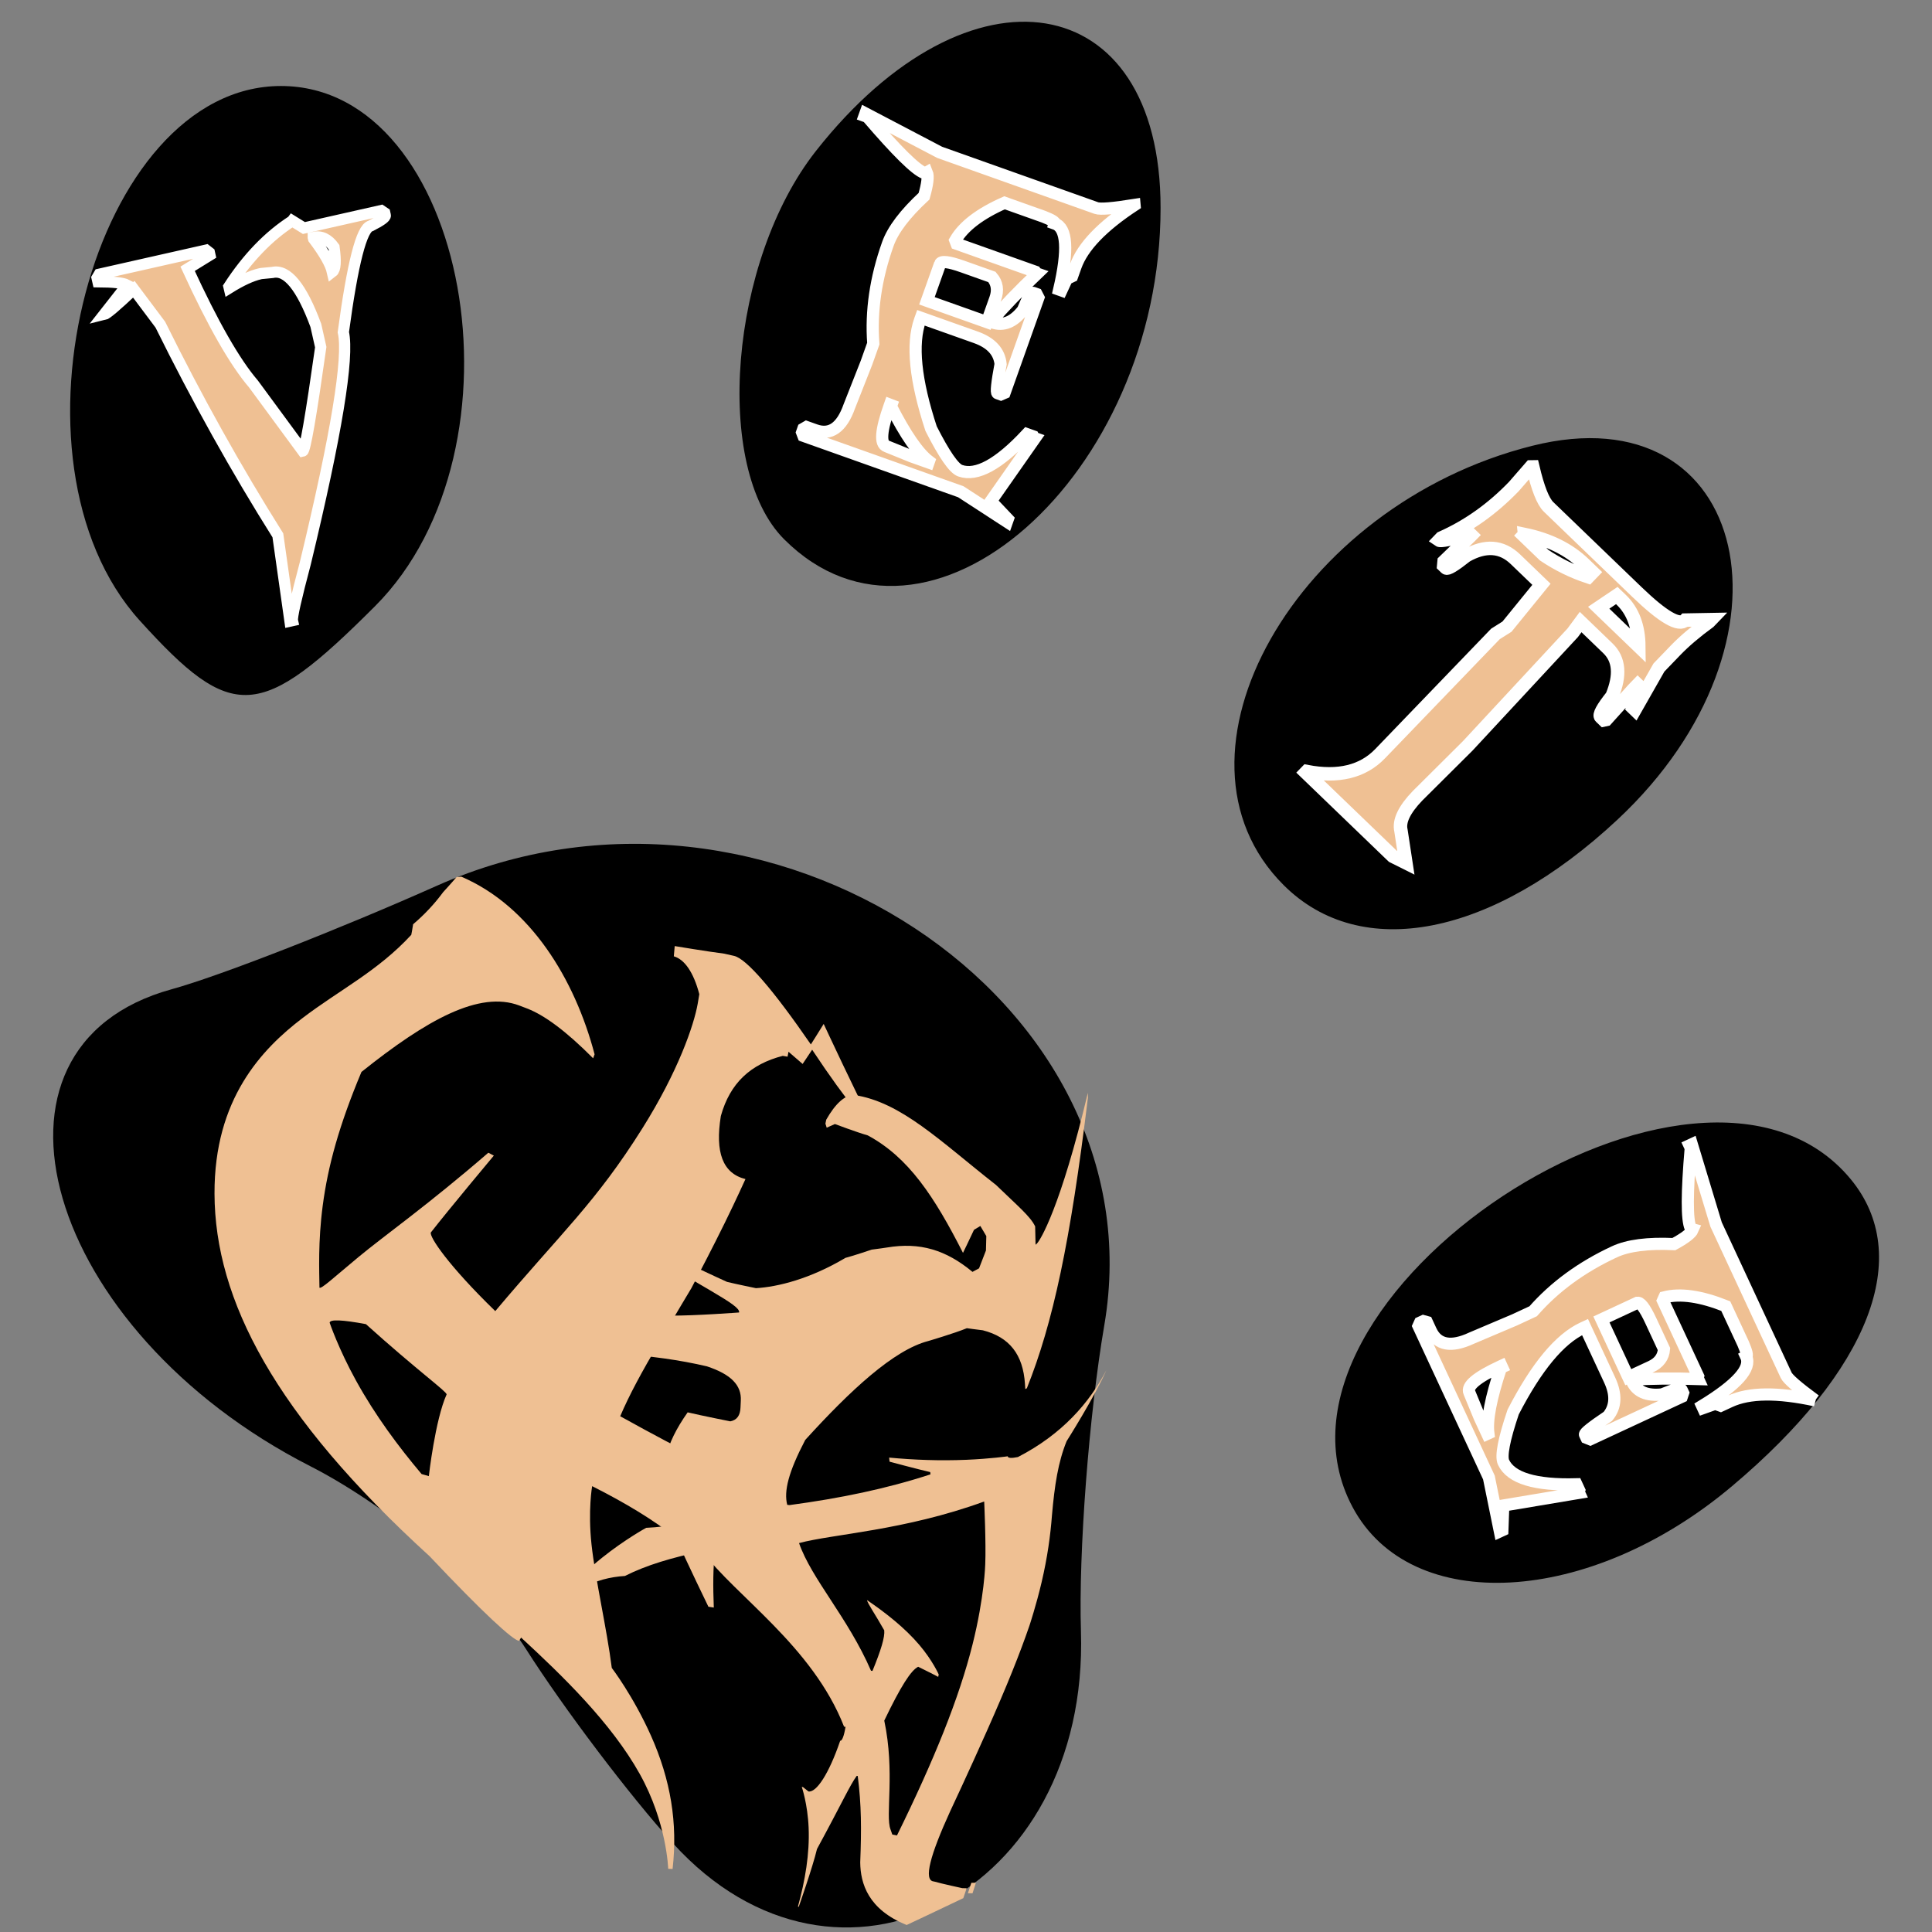 <?xml version="1.0" encoding="UTF-8" standalone="no"?>
<!-- Created with Inkscape (http://www.inkscape.org/) -->

<svg
   width="48"
   height="48"
   viewBox="0 0 12.7 12.7"
   version="1.1"
   id="svg1"
   xml:space="preserve"
   inkscape:export-filename="icono.svg"
   inkscape:export-xdpi="96"
   inkscape:export-ydpi="96"
   xmlns:inkscape="http://www.inkscape.org/namespaces/inkscape"
   xmlns:sodipodi="http://sodipodi.sourceforge.net/DTD/sodipodi-0.dtd"
   xmlns="http://www.w3.org/2000/svg"
   xmlns:svg="http://www.w3.org/2000/svg"><rect x="0" y="0" width="12.7" height="12.7" fill="#808080" stroke="none"/><sodipodi:namedview
     id="namedview1"
     pagecolor="#ffffff"
     bordercolor="#000000"
     borderopacity="0.25"
     inkscape:showpageshadow="2"
     inkscape:pageopacity="0.0"
     inkscape:pagecheckerboard="0"
     inkscape:deskcolor="#d1d1d1"
     inkscape:document-units="mm" /><defs
     id="defs1"><inkscape:path-effect
       effect="lattice2"
       gridpoint0="86.205,133.759"
       gridpoint1="113.136,123.033"
       gridpoint2="80.98,170.32"
       gridpoint3="106.536,172.107"
       gridpoint4="89.019,123.033"
       gridpoint5="108.123,134.996"
       gridpoint6="100.983,168.532"
       gridpoint7="105.097,170.32"
       gridpoint8x9="97.333,123.995"
       gridpoint10x11="97.058,170.32"
       gridpoint12="82.768,133.067"
       gridpoint13="110.249,145.443"
       gridpoint14="80.98,158.498"
       gridpoint15="116.574,153.548"
       gridpoint16="88.607,138.155"
       gridpoint17="105.097,134.855"
       gridpoint18="90.394,154.923"
       gridpoint19="111.56,157.123"
       gridpoint20x21="97.058,134.855"
       gridpoint22x23="97.058,158.498"
       gridpoint24x26="73.279,142.138"
       gridpoint25x27="115.199,148.739"
       gridpoint28x30="85.169,152.314"
       gridpoint29x31="105.097,146.676"
       gridpoint32x33x34x35="97.058,146.676"
       id="path-effect3"
       is_visible="true"
       lpeversion="1"
       horizontal_mirror="false"
       vertical_mirror="false"
       perimetral="false"
       live_update="true" /></defs><g
     inkscape:label="Capa 1"
     inkscape:groupmode="layer"
     id="layer1"><g
       id="g3"
       transform="matrix(0.181,0,0,0.181,-11.345,-19.458)"
       inkscape:label="g3"><path
         style="fill:#000000"
         d="m 87.122,174.45 c -1.567,-1.726 -3.969,-4.901 -5.339,-7.056 -1.37,-2.154 -4.896,-5.144 -7.837,-6.644 -9.651,-4.924 -12.646,-15.226 -5.036,-17.319 1.725,-0.474 6.063,-2.167 9.641,-3.762 11.934,-5.32 26.263,4.12 24.234,15.965 -0.557,3.251 -0.938,8.252 -0.848,11.112 0.303,9.536 -8.838,14.29 -14.815,7.704 z m 24.683,-12.207 c -4.064,-7.594 12.57,-18.565 18.08,-11.925 2.312,2.786 0.706,6.944 -4.311,11.166 -5.166,4.347 -11.657,4.705 -13.769,0.759 z m -2.511,-22.6 c -4.704,-4.704 0.445,-13.795 9.034,-15.95 7.926,-1.989 10.003,7.124 3.095,13.577 -4.554,4.254 -9.317,5.186 -12.129,2.373 z m -41.539,-9.603 c -5.273,-5.827 -1.686,-19.414 5.126,-19.414 6.789,0 9.164,13.147 3.414,18.897 -4.172,4.172 -5.177,4.233 -8.54,0.517 z m 23.403,-2.952 c -2.594,-2.594 -1.979,-10.118 1.152,-14.099 5.579,-7.093 12.519,-5.95 12.519,2.062 0,9.751 -8.486,17.222 -13.672,12.036 z"
         id="path1" /><g
         id="g2"
         transform="translate(-9.13,6.086)"
         inkscape:path-effect="#path-effect3"
         style="fill:#efc093;fill-opacity:1"><path
           d="m 102.82,141.183 c 1.716,0.25 3.143,1.686 5.163,3.269 0.797,0.772 1.243,1.135 1.421,1.505 0.004,0.226 0.015,0.667 0.015,0.667 0.017,-0.016 0.051,-0.048 0.051,-0.048 0.116,-0.108 0.856,-1.303 1.848,-5.47 9.4e-4,0.056 0.003,0.167 0.003,0.167 -0.637,5.263 -1.275,8.209 -2.218,10.562 -0.019,0.01 -0.057,0.03 -0.057,0.03 -0.004,-0.062 -0.012,-0.187 -0.012,-0.187 -0.07,-1.07 -0.562,-1.699 -1.53,-1.948 -0.192,-0.021 -0.58,-0.076 -0.58,-0.076 -0.451,0.186 -1.403,0.466 -1.403,0.466 -1.254,0.324 -2.837,1.797 -4.467,3.592 -0.606,1.16 -0.783,1.859 -0.654,2.357 0.028,0.003 0.084,0.009 0.084,0.009 1.841,-0.247 3.524,-0.594 5.118,-1.116 -0.003,-0.027 -0.009,-0.082 -0.009,-0.082 -0.477,-0.11 -1.477,-0.379 -1.477,-0.379 -0.005,-0.049 -0.015,-0.148 -0.015,-0.148 0.899,0.085 1.844,0.121 2.808,0.08 0.874,-0.037 1.498,-0.127 1.498,-0.127 0.004,0.065 0.13,0.077 0.371,0.027 1.603,-0.826 2.599,-1.972 3.213,-3.155 -0.429,0.975 -1.445,2.58 -1.445,2.58 -0.309,0.762 -0.435,1.591 -0.532,2.696 -0.055,0.721 -0.162,1.518 -0.377,2.432 -0.195,0.832 -0.439,1.566 -0.439,1.566 -0.351,1.024 -0.822,2.199 -1.545,3.824 -0.649,1.461 -1.338,2.928 -1.338,2.928 -0.709,1.553 -0.986,2.514 -0.589,2.543 0.305,0.087 1.031,0.243 1.031,0.243 0.052,0.001 0.159,0.003 0.159,0.003 -0.04,0.119 -0.121,0.36 -0.121,0.36 -0.778,0.375 -2.058,0.975 -2.058,0.975 -1.398,-0.563 -1.678,-1.508 -1.686,-2.272 0.047,-1.217 0.044,-2.086 -0.09,-3.138 -0.012,-0.002 -0.036,-0.007 -0.036,-0.007 -0.258,0.355 -0.518,0.953 -1.444,2.657 -0.155,0.655 -0.664,2.102 -0.664,2.102 -0.009,-0.004 -0.028,-0.011 -0.028,-0.011 0.259,-0.941 0.428,-1.912 0.388,-2.864 -0.036,-0.866 -0.249,-1.482 -0.249,-1.482 0.015,0.002 0.044,0.007 0.044,0.007 0.069,0.052 0.199,0.158 0.199,0.158 0.286,0.048 0.743,-0.637 1.152,-1.84 0.065,0.01 0.139,-0.164 0.194,-0.506 -0.018,-0.002 -0.053,-0.007 -0.053,-0.007 -1.142,-2.924 -3.951,-4.751 -5.152,-6.372 -1.09,0.232 -2.018,0.5 -2.806,0.899 -1.061,0.066 -2.13,0.51 -3.289,1.965 0.784,-1.026 1.52,-1.875 2.458,-2.627 0.832,-0.667 1.602,-1.086 1.602,-1.086 0.886,-0.045 1.286,-0.159 1.214,-0.322 -0.143,-0.262 -0.402,-0.792 -0.402,-0.792 -0.343,-0.955 -0.142,-1.896 0.695,-3.08 0.524,0.124 1.549,0.327 1.549,0.327 0.242,-0.047 0.359,-0.214 0.37,-0.505 0.003,-0.082 0.011,-0.246 0.011,-0.246 0.031,-0.56 -0.358,-0.959 -1.231,-1.247 -1.97,-0.461 -4.276,-0.596 -6.866,-0.429 -0.887,0.147 -1.639,0.33 -2.247,0.582 -0.034,-0.014 -0.102,-0.043 -0.102,-0.043 6.9e-4,-0.142 0.013,-0.426 0.013,-0.426 0.07,-1.221 2.927,-0.828 7.888,-1.527 0.852,0.009 2.483,-0.113 2.483,-0.113 0.06,-0.278 -1.325,-0.886 -4.191,-2.687 0.028,-0.075 0.084,-0.226 0.084,-0.226 1.233,0.703 3.669,1.802 3.669,1.802 0.353,0.086 1.05,0.228 1.05,0.228 0.797,-0.047 1.967,-0.337 3.249,-1.1 0.324,-0.086 0.954,-0.3 0.954,-0.3 0.187,-0.021 0.555,-0.077 0.555,-0.077 1.196,-0.2 2.14,0.084 3.106,0.885 0.08,-0.042 0.238,-0.128 0.238,-0.128 0.084,-0.211 0.251,-0.649 0.251,-0.649 0.004,-0.172 0.013,-0.523 0.013,-0.523 -0.073,-0.12 -0.217,-0.367 -0.217,-0.367 -0.076,0.048 -0.231,0.141 -0.231,0.141 -0.132,0.288 -0.399,0.836 -0.399,0.836 -1.039,-2.04 -1.972,-3.468 -3.46,-4.267 -0.392,-0.111 -1.192,-0.412 -1.192,-0.412 -0.099,0.046 -0.298,0.133 -0.298,0.133 -0.015,-0.049 -0.046,-0.148 -0.046,-0.148 0.01,-0.048 0.03,-0.144 0.03,-0.144 0.332,-0.581 0.663,-0.885 1.001,-0.899 0,0 4e-5,3e-5 4e-5,3e-5 z m -1.991,16.275 c 0.457,1.31 1.772,2.698 2.614,4.637 0.018,0.002 0.053,0.005 0.053,0.005 0.311,-0.76 0.452,-1.223 0.427,-1.474 -0.345,-0.611 -0.597,-0.959 -0.627,-1.099 0.689,0.47 1.37,1.005 1.899,1.626 0.484,0.568 0.707,1.077 0.707,1.077 -0.006,0.029 -0.019,0.087 -0.019,0.087 -0.224,-0.121 -0.728,-0.367 -0.728,-0.367 -0.26,0.128 -0.631,0.705 -1.231,1.955 0.396,1.869 0.034,3.451 0.226,3.95 0.022,0.062 0.066,0.187 0.066,0.187 0.056,0.012 0.169,0.035 0.169,0.035 1.358,-2.761 2.257,-4.99 2.745,-6.937 0.432,-1.725 0.461,-2.905 0.461,-2.905 0.033,-0.764 -0.038,-2.287 -0.038,-2.287 -2.914,1.06 -5.493,1.178 -6.725,1.51 0,0 1e-5,3e-5 1e-5,3e-5 z m 6.259,12.337 c 0.054,9e-5 0.164,-2.5e-4 0.164,-2.5e-4 -0.041,0.126 -0.123,0.382 -0.123,0.382 -0.057,-5e-4 -0.168,-0.002 -0.168,-0.002 0.042,-0.128 0.084,-0.254 0.126,-0.38 z"
           id="text1"
           style="font-size:22.578px;font-family:'Metal Macabre';-inkscape-font-specification:'Metal Macabre';fill:#efc093;fill-opacity:1;stroke-width:0.315"
           aria-label="V   G"
           sodipodi:nodetypes="scccsccccsccscccccccccccccccccccccccccccccccccccccccssccccsccccccccsccccccccccccssscccccccccccccssccccc"
           inkscape:original-d="m 99.600676,127.96071 c 1.980534,0.27496 4.483274,2.01057 7.508194,5.20683 1.18451,1.38619 1.8882,2.32559 2.1111,2.8182 v 0.70456 h 0.0764 c 0.17194,0 1.24182,-0.89357 3.20962,-2.68074 v 0.1374 c -1.34371,3.19626 -2.70016,6.06031 -4.06934,8.59211 h -0.0764 v -0.27494 c 0,-1.52368 -0.5986,-2.74375 -1.79583,-3.66026 l -0.7069,-0.4296 h -1.64301 c -1.42012,0 -2.93259,1.73561 -4.537405,5.20684 -0.624095,2.18811 -0.936138,3.78625 -0.936138,4.79439 h 0.07639 c 1.757643,-0.93941 3.505733,-1.68979 5.244283,-2.25112 v -0.15465 l -1.49018,-0.9795 v -0.27496 l 4.77621,1.40911 c 0,0.1147 0.15602,0.20622 0.46806,0.27495 2.13975,-0.37803 3.80825,-0.9394 5.00548,-1.68406 l -2.50274,2.11365 c -0.47126,0.88214 -0.70689,2.28552 -0.70689,4.21015 l 0.0764,6.90806 -0.15283,8.43746 c 0,1.50075 0.36616,2.25113 1.09853,2.25113 l 1.87228,0.15465 h 0.23882 v 0.27495 l -2.66513,0.84204 c -3.12683,-0.27496 -5.23792,-0.74466 -6.33327,-1.40912 -1.3437,-0.91647 -2.41358,-1.90172 -3.20961,-2.95569 h -0.0764 c -0.23562,0.33225 -0.627254,1.31748 -1.174941,2.95569 l 0.706883,1.82153 h -0.08596 l -2.970801,-3.93518 h 0.07638 l 0.391656,0.1374 c 0.54767,0 1.0444,-0.79619 1.490179,-2.38859 0.114619,0 0.194231,-0.23486 0.238807,-0.70456 h -0.086 c -2.203412,-3.74616 -3.480265,-7.17155 -3.830514,-10.27615 -1.1463,0.93938 -2.187496,1.92463 -3.123632,2.95567 -1.006188,0.49261 -2.257555,1.81008 -3.754103,3.95237 l 5.387558,-7.88755 c 0.834239,-0.51553 1.251367,-0.9394 1.251367,-1.27163 l -0.07639,-1.5466 c 0,-1.8559 0.340704,-3.96954 1.022112,-6.34097 h 1.327782 c 0.210163,-0.1604 0.315234,-0.48688 0.315234,-0.9795 v -0.41243 c 0,-0.91649 -0.391645,-1.43773 -1.17494,-1.56376 -1.73855,0 -3.563056,0.93939 -5.473546,2.81821 -0.643189,0.77901 -1.190864,1.57523 -1.643014,2.38863 h -0.07639 v -0.68738 c 0,-1.55805 1.926401,-3.76336 5.779206,-6.61593 l 2.120637,-0.9967 c 0,-0.37804 -1.407397,-0.9394 -4.222155,-1.68404 v -0.29215 l 3.591699,0.70456 h 1.012535 c 0.75782,-0.25203 1.776749,-0.81337 3.056761,-1.68406 l 1.01257,-0.27492 h 0.63045 c 1.35645,0 2.66194,0.75037 3.9165,2.25111 h 0.30567 l 0.31524,-0.56707 v -0.56708 l -0.31524,-0.54991 h -0.30567 l -0.47762,0.68737 c -1.44561,-2.85257 -3.13956,-4.72566 -5.0819,-5.61924 l -1.490163,-0.4296 -0.305682,0.1374 -0.08599,-0.1374 v -0.1374 c 0.235627,-0.56135 0.550849,-0.84201 0.945684,-0.84201 z m -0.859714,23.37055 c 0,2.81821 0.573148,5.77389 1.719438,8.86707 h 0.0764 c 0.47126,-1.31746 0.70688,-2.21105 0.70688,-2.68073 -0.36936,-1.12272 -0.55402,-1.82727 -0.55402,-2.11368 l 3.67767,4.79441 v 0.1374 l -1.32778,-0.56707 c -0.37573,0.21767 -0.89793,1.24872 -1.56659,3.09315 1.31822,2.49746 2.51864,3.95237 3.60125,4.36482 l 0.39164,0.15465 h 0.46809 l 0.2388,-14.22854 v -4.50227 c -3.62993,0.7561 -6.10718,1.64968 -7.431782,2.68073 z m 14.156688,17.30452 h 0.2388 v 0.29213 h -0.2388 z" /><path
           d="m 86.812,134.99 c -0.016,0.127 -0.066,0.378 -0.066,0.378 -1.221,1.325 -2.604,1.996 -3.959,3.03 -1.465,1.119 -3.2,2.924 -3.187,6.374 0.014,3.851 2.186,8.04 7.813,13.165 1.936,2.053 3.032,3.057 3.247,3.072 0.025,-0.04 0.075,-0.119 0.075,-0.119 1.496,1.38 3.269,3.091 4.309,4.953 0.985,1.764 1.033,3.444 1.033,3.444 0.054,0.002 0.159,0.007 0.159,0.007 0.192,-1.664 -0.07,-3.241 -0.785,-4.842 -0.644,-1.441 -1.423,-2.461 -1.423,-2.461 -0.181,-1.43 -0.6,-3.228 -0.736,-4.484 -0.134,-1.239 0.023,-2.117 0.023,-2.117 1.228,0.621 2.23,1.228 3.033,1.867 0.028,0.055 0.085,0.165 0.085,0.165 0.305,0.702 1.104,2.347 1.104,2.347 0.066,0.01 0.196,0.03 0.196,0.03 -0.059,-1.532 -0.01,-2.715 0.604,-4.294 0.535,-1.376 1.354,-2.787 1.354,-2.787 -0.034,-0.004 -0.101,-0.014 -0.101,-0.014 -1.291,1.164 -2.07,1.574 -2.26,1.535 -0.22,-0.045 -0.665,-0.143 -0.665,-0.143 -0.774,-0.378 -2.331,-1.245 -2.331,-1.245 0.331,-0.776 0.775,-1.596 1.438,-2.721 0.589,-1.001 1.148,-1.932 1.148,-1.932 0.327,-0.623 0.77,-1.471 1.21,-2.366 0.417,-0.848 0.753,-1.594 0.753,-1.594 -0.827,-0.207 -1.108,-0.97 -0.894,-2.291 0.336,-1.203 1.083,-1.881 2.248,-2.184 0.058,0.01 0.175,0.03 0.175,0.03 0.012,-0.06 0.035,-0.179 0.035,-0.179 0.172,0.151 0.512,0.443 0.512,0.443 0.116,-0.169 0.346,-0.517 0.346,-0.517 1.343,2.02 2.039,2.779 2.205,2.759 -0.534,-1.009 -1.786,-3.696 -1.786,-3.696 -0.154,0.255 -0.466,0.745 -0.466,0.745 -1.365,-1.982 -2.341,-3.117 -2.79,-3.216 -0.119,-0.026 -0.358,-0.081 -0.358,-0.081 -0.595,-0.075 -1.796,-0.275 -1.796,-0.275 -0.01,0.125 -0.033,0.372 -0.033,0.372 0.385,0.11 0.714,0.568 0.926,1.375 -0.018,0.116 -0.058,0.345 -0.058,0.345 -0.137,0.78 -0.711,2.457 -2.002,4.515 -1.706,2.719 -2.93,3.774 -5.35,6.65 -1.724,-1.675 -2.406,-2.712 -2.339,-2.857 0.648,-0.831 2.287,-2.791 2.287,-2.791 -0.067,-0.035 -0.2,-0.104 -0.2,-0.104 -2.223,1.922 -3.787,3.016 -4.718,3.79 -0.931,0.773 -1.334,1.155 -1.415,1.113 -0.007,-0.602 -0.055,-1.665 0.118,-2.979 0.19,-1.442 0.593,-2.915 1.407,-4.858 2.376,-1.9 4.287,-2.962 5.737,-2.411 0.093,0.035 0.279,0.107 0.279,0.107 0.633,0.244 1.415,0.82 2.398,1.808 0.018,-0.048 0.053,-0.144 0.053,-0.144 -0.72,-2.732 -2.33,-5.375 -4.838,-6.451 -0.059,0.003 -0.175,0.012 -0.175,0.012 -0.154,0.188 -0.486,0.548 -0.486,0.548 -0.316,0.43 -0.684,0.821 -1.097,1.172 z m 1.218,17.068 c -0.417,0.924 -0.646,2.968 -0.646,2.968 -0.088,-0.025 -0.263,-0.075 -0.263,-0.075 -0.833,-0.987 -1.68,-2.122 -2.38,-3.391 -0.64,-1.16 -0.959,-2.105 -0.959,-2.105 0.008,-0.129 0.452,-0.109 1.316,0.051 1.863,1.678 2.919,2.434 2.933,2.552 z"
           style="font-size:22.578px;font-family:'Metal Macabre';-inkscape-font-specification:'Metal Macabre';fill:#efc093;fill-opacity:1;stroke-width:0.374"
           id="path1-6"
           sodipodi:nodetypes="ccscccccccccccccscccccccccccccsccccsccccccsscccccccccccc"
           inkscape:original-d="m 81.910269,125.37972 0.09074,0.65304 c -0.68067,2.17686 -1.021003,4.40815 -1.021003,6.69384 0,5.18367 1.890747,13.26526 5.672242,24.24478 0.589914,2.44897 0.960499,3.67345 1.111759,3.67345 l 0.102139,-0.16326 3.06301,9.34692 h 0.181513 l -1.111757,-8.18364 2.59789,-11.69381 c 0.854623,0.61225 1.505041,1.44895 1.951252,2.51018 v 0.32654 l -0.181515,4.51017 h 0.181515 l 3.9025,-15.204 h -0.09074 c -1.17226,2.34013 -1.852927,3.51018 -2.042001,3.51018 h -0.555891 l -1.860492,-1.18365 1.48613,-8.02037 0.748731,-5.02039 c -0.839485,0 -1.334857,-0.66667 -1.486123,-2 0,-1.22447 0.586133,-2.0612 1.758399,-2.51018 h 0.192854 v -0.16324 l 0.646625,0.32654 0.272275,-0.4898 c 1.920981,1.67345 2.976009,2.51019 3.165069,2.51019 l -2.8815,-3.34693 -0.374363,0.67347 c -1.852932,-1.56461 -2.99873,-2.34693 -3.437383,-2.34693 h -0.374365 l -1.849153,0.16325 v 0.34695 c 0.400839,0 0.771425,0.3333 1.111759,0.99998 v 0.32653 c 0,1.48299 -0.930248,6.55778 -2.790744,15.2244 -1.550403,-1.23808 -2.325614,-1.96597 -2.325614,-2.18366 l 0.555884,-4.51018 H 88.13839 c -1.610906,6.5714 -2.476874,9.85709 -2.59788,9.85709 -0.173944,-1.70068 -0.79411,-5.15644 -1.860496,-10.36729 0.476472,-3.78228 1.527727,-5.67343 3.153765,-5.67343 h 0.283608 c 0.635296,0 1.535292,0.2789 2.699988,0.83672 v -0.16323 c -1.520162,-2.40817 -3.565944,-4.36053 -6.137361,-5.85713 h -0.192853 l -0.555884,0.67346 z m 7.067608,21.5509 -1.213856,5.53058 H 87.58251 l -1.678984,-6.69384 c 0,-0.19047 0.310083,-0.46938 0.930247,-0.83672 1.429407,1.14283 2.144104,1.8095 2.144104,1.99998 z" /></g><path
         d="m 73.294,115.522 0.423,0.262 2.809,-0.634 0.127,0.086 0.02,0.09 c 0.015,0.068 -0.162,0.196 -0.534,0.383 -0.325,0.073 -0.655,1.359 -0.99,3.857 0.208,0.919 -0.253,3.717 -1.381,8.394 -0.338,1.272 -0.493,1.965 -0.467,2.081 l -0.09,0.02 -0.44,-3.116 c -1.506,-2.392 -2.929,-4.943 -4.268,-7.651 l -0.964,-1.286 c -0.629,0.596 -0.993,0.905 -1.092,0.927 l 0.848,-1.081 c -0.143,-0.076 -0.496,-0.115 -1.058,-0.118 l -0.032,-0.141 0.078,-0.132 3.887,-0.877 0.114,0.089 0.02,0.09 -0.811,0.5 c 0.92,2.003 1.718,3.398 2.394,4.185 l 1.79,2.434 c 0.081,-0.018 0.298,-1.276 0.651,-3.774 l -0.178,-0.789 c -0.519,-1.402 -1.043,-2.043 -1.573,-1.923 l -0.409,0.039 -0.039,0.008 c -0.308,0.07 -0.682,0.242 -1.124,0.517 l -0.012,-0.051 c 0.674,-1.037 1.44,-1.833 2.299,-2.386 z m 0.763,0.603 0.012,0.051 c 0.391,0.518 0.619,0.919 0.682,1.201 0.111,-0.084 0.132,-0.382 0.06,-0.897 -0.216,-0.302 -0.468,-0.42 -0.754,-0.356 z"
         style="font-size:22.578px;font-family:'Metal Macabre';-inkscape-font-specification:'Metal Macabre';fill:#efc093;fill-opacity:1;stroke:#ffffff;stroke-width:0.407"
         id="path1-7" /><path
         d="m 103.884,114.949 c -1.173,0.77 -1.887,1.514 -2.142,2.231 l -0.127,0.356 -0.191,0.091 -0.196,0.423 -0.081,-0.029 c 0.336,-1.441 0.284,-2.24 -0.156,-2.396 0.019,-0.054 -0.118,-0.138 -0.41,-0.252 l -1.419,-0.505 c -0.893,0.395 -1.489,0.849 -1.788,1.364 l 0.047,0.123 2.852,1.014 0.033,0.057 0.04,0.014 c -0.657,0.625 -1.218,1.209 -1.683,1.75 l 0.061,0.022 c 0.395,0.14 0.763,-0.009 1.106,-0.448 0.177,-0.442 0.302,-0.65 0.374,-0.625 l 0.121,0.043 0.067,0.13 -1.229,3.457 -0.134,0.058 -0.121,-0.043 c -0.054,-0.019 -0.017,-0.372 0.111,-1.059 -0.047,-0.451 -0.346,-0.774 -0.897,-0.971 l -1.998,-0.71 -0.029,0.081 c -0.311,0.874 -0.177,2.189 0.4,3.945 0.475,0.937 0.827,1.446 1.056,1.527 0.596,0.212 1.405,-0.23 2.426,-1.327 l 0.222,0.079 0.026,0.055 0.04,0.014 -1.601,2.287 0.617,0.651 -0.033,0.094 -1.674,-1.088 -5.717,-2.033 -0.047,-0.123 0.045,-0.128 0.114,-0.066 0.323,0.115 c 0.547,0.194 0.958,-0.094 1.232,-0.865 l 0.623,-1.582 0.249,-0.699 c -0.088,-1.173 0.088,-2.378 0.528,-3.615 0.183,-0.516 0.622,-1.095 1.315,-1.737 0.126,-0.44 0.16,-0.728 0.103,-0.865 l -0.057,0.033 -0.04,-0.014 c -0.305,-0.108 -0.993,-0.787 -2.064,-2.037 l -0.101,-0.036 0.031,-0.087 2.695,1.413 5.69,2.023 c 0.143,0.051 0.606,0.013 1.388,-0.112 z m -7.064,2.14 -0.476,1.338 2.179,0.775 0.304,-0.854 c 0.108,-0.305 0.068,-0.567 -0.122,-0.786 l -1.063,-0.378 c -0.507,-0.18 -0.781,-0.212 -0.822,-0.095 z m -1.817,5.112 -0.014,0.04 c -0.317,0.892 -0.355,1.381 -0.113,1.468 l 0.907,0.368 0.619,0.22 0.014,-0.04 c -0.39,-0.295 -0.85,-0.961 -1.38,-1.998 l 0.014,-0.04 z"
         style="font-size:22.578px;font-family:'Metal Macabre';-inkscape-font-specification:'Metal Macabre';fill:#efc093;fill-opacity:1;stroke:#ffffff;stroke-width:0.442"
         id="path1-78" /><path
         d="m 124.824,130.006 -0.077,0.08 c -0.489,0.356 -0.894,0.701 -1.216,1.034 l -0.603,0.626 -0.871,1.531 -0.08,-0.077 0.214,-0.792 -0.034,-0.033 -0.159,0.165 -0.986,1.092 -0.084,0.018 -0.114,-0.11 c -0.072,-0.069 0.065,-0.322 0.411,-0.757 0.314,-0.759 0.264,-1.337 -0.15,-1.735 l -0.99,-0.954 -0.289,0.391 -3.813,4.107 -1.822,1.812 c -0.482,0.501 -0.683,0.922 -0.602,1.263 l 0.178,1.17 -0.474,-0.237 -3.159,-3.043 0.033,-0.034 c 1.148,0.221 2.036,0.005 2.665,-0.648 l 4.188,-4.349 0.42,-0.265 1.251,-1.538 -0.945,-0.91 c -0.497,-0.479 -1.092,-0.522 -1.785,-0.129 -0.437,0.347 -0.682,0.495 -0.735,0.444 l -0.085,-0.082 0.014,-0.151 0.944,-0.912 0.044,-0.045 -0.034,-0.033 c -0.701,0.181 -1.078,0.253 -1.131,0.217 l 0.077,-0.08 c 0.972,-0.432 1.851,-1.056 2.636,-1.872 l 0.618,-0.71 0.067,-0.001 c 0.182,0.775 0.374,1.26 0.575,1.454 l 3.205,3.087 c 0.949,0.914 1.535,1.255 1.757,1.023 z m -6.776,-3.092 -0.033,0.034 0.746,0.718 c 0.502,0.337 1.036,0.599 1.602,0.786 l 0.159,-0.165 -0.313,-0.302 c -0.55,-0.53 -1.27,-0.887 -2.161,-1.072 z m 3.35,2.217 -0.657,0.443 1.457,1.403 c -0.006,-0.723 -0.218,-1.285 -0.635,-1.687 z"
         style="font-size:22.578px;font-family:'Metal Macabre';-inkscape-font-specification:'Metal Macabre';fill:#efc093;fill-opacity:1;stroke:#ffffff;stroke-width:0.489"
         id="path1-4" /><path
         d="m 128.606,158.361 c -1.371,-0.297 -2.402,-0.285 -3.092,0.036 l -0.343,0.159 -0.199,-0.072 -0.439,0.157 -0.036,-0.078 c 1.263,-0.771 1.797,-1.368 1.6,-1.791 0.052,-0.024 0.016,-0.18 -0.108,-0.469 l -0.635,-1.366 c -0.907,-0.36 -1.649,-0.467 -2.226,-0.319 l -0.054,0.12 1.276,2.745 -0.018,0.063 0.018,0.039 c -0.906,-0.03 -1.715,-0.021 -2.428,0.026 l 0.027,0.058 c 0.177,0.38 0.541,0.538 1.095,0.475 0.44,-0.183 0.675,-0.24 0.707,-0.171 l 0.054,0.116 -0.046,0.139 -3.327,1.547 -0.136,-0.055 -0.054,-0.116 c -0.024,-0.052 0.254,-0.273 0.833,-0.663 0.289,-0.349 0.31,-0.789 0.063,-1.32 l -0.894,-1.922 -0.078,0.036 c -0.842,0.391 -1.686,1.408 -2.533,3.051 -0.335,0.995 -0.451,1.603 -0.349,1.823 0.267,0.574 1.149,0.841 2.647,0.8 l 0.099,0.214 -0.021,0.057 0.018,0.039 -2.753,0.461 -0.032,0.896 -0.091,0.042 -0.398,-1.956 -2.558,-5.502 0.054,-0.12 0.123,-0.057 0.127,0.035 0.144,0.311 c 0.245,0.526 0.738,0.617 1.48,0.272 l 1.565,-0.664 0.673,-0.313 c 0.775,-0.885 1.757,-1.604 2.949,-2.158 0.496,-0.231 1.216,-0.324 2.16,-0.28 0.402,-0.218 0.632,-0.396 0.689,-0.533 l -0.064,-0.017 -0.018,-0.039 c -0.136,-0.293 -0.134,-1.26 0.006,-2.9 l -0.045,-0.097 0.084,-0.039 0.881,2.912 2.546,5.476 c 0.064,0.138 0.415,0.442 1.053,0.911 z m -6.478,-3.538 -1.288,0.599 0.975,2.097 0.822,-0.382 c 0.293,-0.136 0.452,-0.349 0.475,-0.638 l -0.475,-1.023 c -0.227,-0.488 -0.396,-0.705 -0.508,-0.653 z m -4.919,2.287 -0.039,0.018 c -0.859,0.399 -1.234,0.715 -1.126,0.948 l 0.373,0.905 0.277,0.596 0.039,-0.018 c -0.063,-0.485 0.09,-1.28 0.458,-2.385 l 0.039,-0.018 z"
         style="font-size:22.578px;font-family:'Metal Macabre';-inkscape-font-specification:'Metal Macabre';fill:#efc093;fill-opacity:1;stroke:#ffffff;stroke-width:0.442"
         id="path1-78-9" /></g></g></svg>
